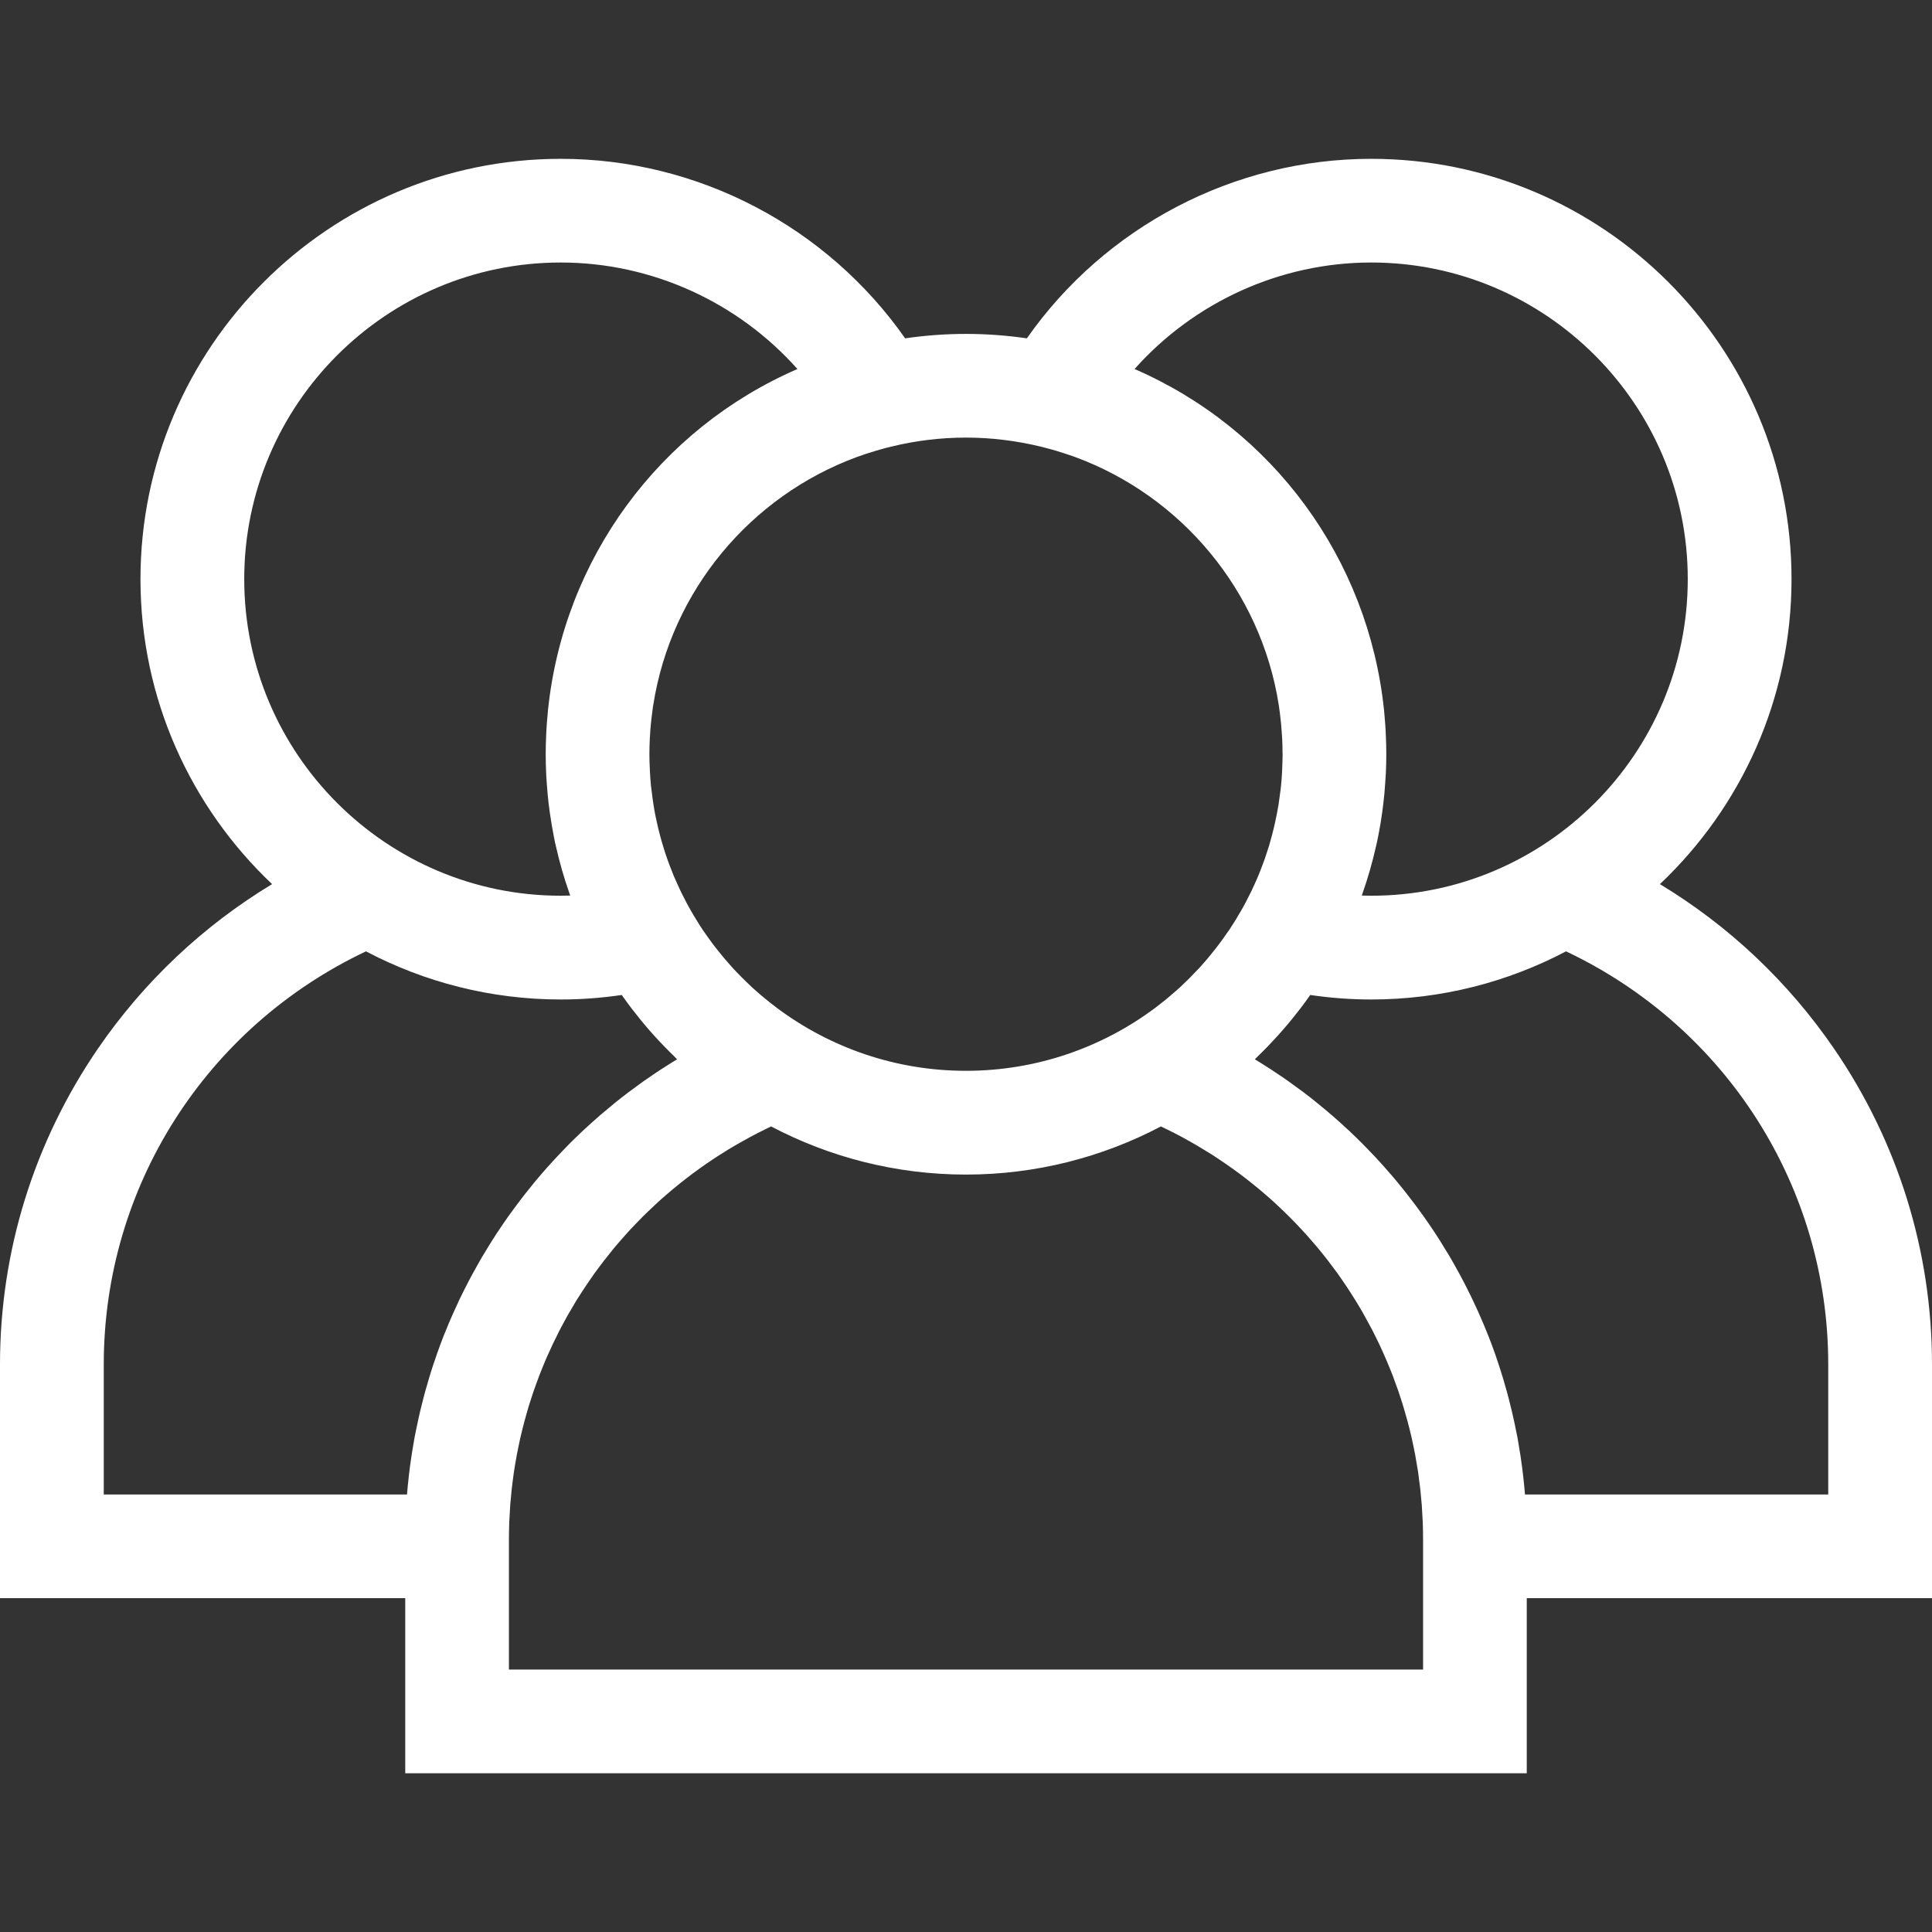 <svg width="24" height="24" viewBox="0 0 24 24" fill="none" xmlns="http://www.w3.org/2000/svg">
<rect x="0" y="0" width="24" height="24" fill="#333333" stroke="none"/>
<path d="M24 16.949C24 15.545 23.579 14.189 22.784 13.028C22.211 12.192 21.474 11.499 20.62 10.983C21.626 10.031 22.255 8.685 22.255 7.194C22.255 4.315 19.913 1.973 17.034 1.973C15.326 1.973 13.727 2.817 12.756 4.203C12.509 4.167 12.257 4.148 12 4.148C11.743 4.148 11.491 4.167 11.244 4.203C10.273 2.817 8.674 1.973 6.966 1.973C4.087 1.973 1.745 4.315 1.745 7.194C1.745 8.685 2.374 10.031 3.38 10.983C2.526 11.499 1.789 12.192 1.216 13.027C0.421 14.189 0 15.545 0 16.949V19.853H5.034V22.028H18.966V19.853H24V16.949H24ZM17.034 3.261C19.202 3.261 20.966 5.026 20.966 7.194C20.966 9.363 19.202 11.127 17.034 11.127C16.995 11.127 16.956 11.126 16.917 11.125C16.92 11.117 16.922 11.109 16.925 11.1C16.992 10.91 17.048 10.714 17.093 10.515C17.096 10.501 17.1 10.487 17.103 10.472C17.115 10.418 17.125 10.364 17.135 10.31C17.14 10.284 17.144 10.258 17.149 10.232C17.157 10.184 17.164 10.135 17.171 10.086C17.176 10.052 17.18 10.018 17.184 9.983C17.189 9.94 17.194 9.897 17.198 9.853C17.202 9.809 17.205 9.764 17.208 9.719C17.211 9.684 17.213 9.649 17.215 9.614C17.219 9.538 17.221 9.462 17.221 9.386C17.221 9.38 17.221 9.375 17.221 9.369C17.221 9.366 17.221 9.363 17.221 9.36C17.221 9.283 17.219 9.205 17.215 9.128C17.214 9.106 17.213 9.084 17.212 9.061C17.208 8.996 17.203 8.931 17.197 8.866C17.195 8.852 17.194 8.837 17.193 8.822C16.998 6.94 15.809 5.329 14.094 4.584C14.833 3.754 15.902 3.261 17.034 3.261ZM10.639 5.679C10.652 5.674 10.665 5.67 10.677 5.666C10.716 5.652 10.756 5.638 10.795 5.626C10.825 5.616 10.855 5.607 10.886 5.598C10.908 5.591 10.93 5.585 10.952 5.579C10.992 5.568 11.032 5.557 11.072 5.548C11.37 5.475 11.68 5.436 12 5.436C12.32 5.436 12.63 5.476 12.928 5.548C12.968 5.558 13.008 5.568 13.047 5.579C13.07 5.585 13.092 5.592 13.114 5.598C13.145 5.607 13.174 5.616 13.204 5.626C13.244 5.639 13.284 5.652 13.324 5.666C13.336 5.67 13.348 5.675 13.36 5.679C14.675 6.165 15.662 7.336 15.885 8.756C15.886 8.768 15.888 8.779 15.89 8.791C15.897 8.839 15.903 8.887 15.908 8.936C15.91 8.954 15.912 8.972 15.914 8.99C15.918 9.034 15.921 9.079 15.924 9.124C15.925 9.143 15.927 9.162 15.928 9.181C15.931 9.239 15.932 9.296 15.932 9.354C15.932 9.359 15.933 9.364 15.933 9.369C15.933 9.371 15.933 9.374 15.933 9.376C15.932 9.432 15.931 9.488 15.928 9.543C15.928 9.561 15.927 9.578 15.926 9.596C15.923 9.649 15.919 9.702 15.914 9.755C15.912 9.776 15.909 9.796 15.907 9.817C15.903 9.851 15.898 9.885 15.893 9.919C15.89 9.946 15.886 9.972 15.882 9.999C15.875 10.039 15.868 10.079 15.86 10.118C15.853 10.154 15.846 10.189 15.838 10.224C15.833 10.245 15.828 10.267 15.823 10.288C15.811 10.34 15.797 10.392 15.782 10.444C15.776 10.464 15.771 10.485 15.765 10.505C15.756 10.535 15.746 10.564 15.736 10.594C15.729 10.617 15.721 10.641 15.713 10.664C15.703 10.69 15.694 10.717 15.684 10.743C15.668 10.788 15.65 10.832 15.632 10.876C15.624 10.896 15.615 10.915 15.607 10.934C15.591 10.971 15.575 11.007 15.557 11.043C15.556 11.048 15.553 11.052 15.552 11.056C15.545 11.069 15.539 11.082 15.533 11.094C15.514 11.133 15.494 11.172 15.474 11.21C15.466 11.225 15.458 11.24 15.45 11.255C15.45 11.255 15.449 11.256 15.449 11.257C15.426 11.298 15.403 11.338 15.379 11.377C15.37 11.393 15.361 11.409 15.351 11.425C15.325 11.466 15.299 11.508 15.272 11.549C15.255 11.574 15.237 11.599 15.219 11.623C15.204 11.645 15.19 11.666 15.174 11.687C15.155 11.714 15.134 11.74 15.114 11.767C15.1 11.785 15.086 11.803 15.072 11.82C15.05 11.847 15.028 11.874 15.006 11.901C14.992 11.917 14.978 11.933 14.964 11.95C14.941 11.976 14.918 12.003 14.894 12.029C14.88 12.044 14.865 12.059 14.85 12.074C14.812 12.115 14.772 12.155 14.732 12.194C14.707 12.218 14.684 12.241 14.659 12.264C14.642 12.279 14.624 12.294 14.607 12.31C14.579 12.335 14.55 12.36 14.521 12.384C14.507 12.396 14.492 12.408 14.477 12.421C14.442 12.449 14.407 12.477 14.371 12.504C14.361 12.512 14.351 12.519 14.341 12.527C13.687 13.013 12.876 13.302 12 13.302C11.123 13.302 10.313 13.013 9.658 12.526C9.649 12.519 9.639 12.512 9.63 12.504C9.593 12.477 9.558 12.449 9.523 12.42C9.508 12.408 9.493 12.396 9.479 12.384C9.449 12.36 9.421 12.335 9.393 12.31C9.375 12.294 9.358 12.279 9.341 12.264C9.316 12.241 9.292 12.217 9.268 12.194C9.228 12.155 9.188 12.115 9.149 12.074C9.135 12.059 9.12 12.044 9.106 12.029C9.082 12.003 9.059 11.976 9.036 11.949C9.022 11.933 9.008 11.917 8.994 11.901C8.972 11.874 8.95 11.847 8.928 11.82C8.914 11.803 8.9 11.785 8.886 11.767C8.865 11.74 8.845 11.714 8.826 11.687C8.81 11.666 8.795 11.645 8.78 11.623C8.763 11.598 8.745 11.574 8.728 11.549C8.701 11.508 8.674 11.466 8.649 11.424C8.639 11.409 8.63 11.393 8.621 11.378C8.597 11.338 8.573 11.297 8.551 11.256C8.542 11.241 8.534 11.225 8.526 11.21C8.506 11.172 8.486 11.133 8.467 11.094C8.46 11.08 8.453 11.066 8.447 11.053C8.446 11.05 8.445 11.048 8.444 11.046C8.426 11.008 8.409 10.97 8.392 10.932C8.384 10.914 8.376 10.896 8.368 10.877C8.35 10.833 8.332 10.787 8.315 10.742C8.306 10.717 8.297 10.692 8.288 10.667C8.28 10.642 8.271 10.616 8.262 10.591C8.253 10.563 8.244 10.535 8.236 10.507C8.223 10.465 8.211 10.423 8.2 10.381C8.192 10.351 8.185 10.321 8.177 10.291C8.172 10.268 8.166 10.244 8.161 10.22C8.155 10.191 8.148 10.163 8.142 10.133C8.133 10.088 8.125 10.043 8.118 9.997C8.114 9.972 8.11 9.947 8.107 9.922C8.102 9.886 8.097 9.849 8.093 9.812C8.091 9.794 8.088 9.775 8.086 9.757C8.081 9.703 8.077 9.648 8.074 9.593C8.073 9.577 8.072 9.562 8.072 9.546C8.069 9.487 8.067 9.428 8.067 9.369C8.067 9.305 8.069 9.242 8.072 9.18C8.073 9.162 8.074 9.146 8.075 9.129C8.078 9.081 8.081 9.034 8.086 8.988C8.087 8.971 8.089 8.955 8.091 8.939C8.097 8.888 8.103 8.838 8.11 8.788C8.112 8.778 8.113 8.768 8.115 8.758C8.337 7.337 9.323 6.166 10.639 5.679ZM3.034 7.194C3.034 5.026 4.798 3.261 6.966 3.261C8.098 3.261 9.167 3.754 9.906 4.584C8.19 5.329 7.001 6.941 6.807 8.824C6.806 8.837 6.805 8.849 6.804 8.862C6.797 8.929 6.792 8.997 6.788 9.064C6.787 9.085 6.786 9.106 6.785 9.126C6.781 9.207 6.779 9.288 6.779 9.369C6.779 9.451 6.781 9.533 6.785 9.615C6.786 9.648 6.789 9.681 6.791 9.714C6.794 9.761 6.798 9.808 6.802 9.855C6.806 9.897 6.811 9.939 6.815 9.98C6.82 10.016 6.824 10.052 6.829 10.088C6.836 10.136 6.843 10.183 6.851 10.23C6.855 10.258 6.861 10.286 6.866 10.314C6.875 10.366 6.885 10.419 6.896 10.471C6.9 10.488 6.904 10.505 6.908 10.522C6.952 10.715 7.006 10.905 7.071 11.089C7.075 11.101 7.079 11.113 7.083 11.125C7.044 11.126 7.005 11.127 6.966 11.127C4.798 11.127 3.034 9.363 3.034 7.194ZM6.114 15.409C6.1 15.432 6.086 15.454 6.072 15.477C6.043 15.524 6.014 15.572 5.985 15.62C5.97 15.647 5.954 15.674 5.939 15.701C5.914 15.746 5.889 15.791 5.864 15.836C5.849 15.864 5.834 15.893 5.819 15.921C5.795 15.966 5.773 16.012 5.75 16.057C5.736 16.085 5.722 16.114 5.708 16.142C5.686 16.19 5.664 16.238 5.642 16.286C5.63 16.313 5.618 16.339 5.607 16.365C5.581 16.423 5.557 16.481 5.534 16.539C5.527 16.556 5.52 16.573 5.513 16.59C5.483 16.666 5.455 16.742 5.428 16.819C5.421 16.837 5.416 16.855 5.41 16.872C5.389 16.931 5.369 16.991 5.351 17.05C5.342 17.078 5.334 17.105 5.326 17.133C5.311 17.183 5.296 17.234 5.282 17.285C5.274 17.315 5.266 17.345 5.258 17.376C5.245 17.424 5.233 17.474 5.221 17.523C5.214 17.554 5.207 17.585 5.2 17.616C5.189 17.666 5.178 17.716 5.168 17.766C5.162 17.796 5.156 17.826 5.15 17.856C5.14 17.911 5.131 17.966 5.122 18.02C5.118 18.046 5.114 18.072 5.11 18.098C5.098 18.178 5.087 18.259 5.078 18.34C5.078 18.341 5.078 18.342 5.078 18.343C5.069 18.417 5.062 18.491 5.056 18.565H1.289V16.949C1.289 14.742 2.558 12.76 4.546 11.818C5.27 12.199 6.093 12.416 6.966 12.416C7.219 12.416 7.472 12.397 7.724 12.36C7.763 12.416 7.803 12.471 7.844 12.525C7.858 12.544 7.872 12.561 7.887 12.579C7.927 12.632 7.969 12.683 8.011 12.733C8.029 12.754 8.047 12.774 8.064 12.795C8.104 12.841 8.145 12.886 8.186 12.93C8.208 12.954 8.23 12.977 8.253 13C8.29 13.039 8.329 13.077 8.368 13.115C8.383 13.13 8.397 13.145 8.411 13.159C8.355 13.193 8.3 13.227 8.245 13.263C8.236 13.268 8.227 13.274 8.218 13.28C8.163 13.316 8.109 13.352 8.055 13.39C8.037 13.402 8.018 13.415 7.999 13.428C7.951 13.462 7.904 13.497 7.857 13.532C7.842 13.543 7.827 13.554 7.812 13.565C7.752 13.61 7.693 13.656 7.635 13.703C7.622 13.714 7.609 13.724 7.597 13.735C7.55 13.773 7.504 13.812 7.458 13.851C7.441 13.866 7.423 13.882 7.406 13.897C7.36 13.937 7.315 13.978 7.271 14.019C7.259 14.03 7.247 14.04 7.236 14.051C7.181 14.103 7.127 14.155 7.074 14.208C7.06 14.222 7.047 14.236 7.033 14.25C6.993 14.292 6.953 14.334 6.913 14.376C6.897 14.393 6.882 14.41 6.866 14.427C6.821 14.476 6.777 14.525 6.734 14.575C6.727 14.583 6.72 14.59 6.714 14.598C6.664 14.656 6.616 14.714 6.569 14.774C6.555 14.79 6.542 14.807 6.529 14.824C6.494 14.869 6.458 14.915 6.424 14.961C6.41 14.979 6.397 14.997 6.384 15.015C6.338 15.077 6.293 15.139 6.25 15.203C6.203 15.271 6.158 15.34 6.114 15.409ZM6.322 20.74V19.854V19.124C6.322 19.053 6.324 18.981 6.326 18.91C6.327 18.887 6.329 18.864 6.33 18.84C6.332 18.793 6.335 18.745 6.338 18.698C6.34 18.67 6.343 18.641 6.346 18.613C6.35 18.571 6.353 18.529 6.358 18.488C6.361 18.458 6.366 18.427 6.369 18.397C6.374 18.358 6.379 18.319 6.385 18.279C6.39 18.248 6.395 18.217 6.4 18.186C6.407 18.148 6.413 18.11 6.42 18.073C6.426 18.041 6.433 18.01 6.439 17.978C6.447 17.942 6.454 17.905 6.462 17.869C6.469 17.837 6.477 17.805 6.485 17.773C6.494 17.738 6.502 17.702 6.512 17.667C6.52 17.635 6.529 17.603 6.538 17.572C6.548 17.537 6.558 17.502 6.568 17.468C6.578 17.436 6.589 17.404 6.599 17.372C6.61 17.339 6.62 17.305 6.632 17.272C6.643 17.24 6.655 17.209 6.666 17.177C6.678 17.144 6.69 17.111 6.703 17.078C6.715 17.047 6.728 17.016 6.74 16.985C6.754 16.952 6.767 16.92 6.78 16.888C6.794 16.857 6.808 16.826 6.822 16.795C6.836 16.764 6.85 16.732 6.865 16.701C6.879 16.67 6.895 16.64 6.91 16.61C6.925 16.578 6.94 16.547 6.956 16.517C6.972 16.487 6.988 16.457 7.004 16.427C7.02 16.397 7.037 16.367 7.053 16.337C7.07 16.307 7.088 16.278 7.105 16.249C7.122 16.219 7.139 16.19 7.157 16.16C7.175 16.131 7.194 16.103 7.212 16.074C7.231 16.045 7.249 16.016 7.268 15.988C7.287 15.959 7.306 15.931 7.326 15.903C7.345 15.875 7.364 15.847 7.384 15.819C7.404 15.792 7.425 15.764 7.445 15.737C7.466 15.709 7.486 15.682 7.507 15.655C7.528 15.628 7.549 15.601 7.571 15.575C7.592 15.548 7.614 15.522 7.635 15.495C7.657 15.469 7.68 15.443 7.702 15.417C7.724 15.391 7.747 15.366 7.77 15.34C7.793 15.315 7.816 15.289 7.839 15.264C7.863 15.239 7.886 15.214 7.91 15.19C7.934 15.165 7.958 15.141 7.982 15.116C8.007 15.092 8.031 15.068 8.056 15.044C8.08 15.02 8.105 14.997 8.131 14.973C8.156 14.95 8.181 14.927 8.207 14.903C8.233 14.88 8.259 14.858 8.285 14.835C8.311 14.813 8.337 14.79 8.364 14.768C8.39 14.746 8.417 14.724 8.444 14.703C8.471 14.681 8.498 14.659 8.526 14.638C8.553 14.617 8.581 14.596 8.608 14.576C8.636 14.555 8.665 14.534 8.693 14.514C8.721 14.494 8.75 14.474 8.778 14.454C8.807 14.434 8.836 14.415 8.866 14.395C8.895 14.376 8.923 14.357 8.953 14.339C8.983 14.32 9.013 14.301 9.043 14.282C9.073 14.264 9.102 14.247 9.132 14.229C9.163 14.211 9.194 14.193 9.226 14.176C9.256 14.159 9.286 14.142 9.316 14.126C9.348 14.109 9.38 14.092 9.413 14.075C9.443 14.059 9.474 14.044 9.505 14.029C9.53 14.017 9.554 14.005 9.579 13.993C10.303 14.374 11.127 14.591 12 14.591C12.873 14.591 13.697 14.374 14.421 13.993C14.445 14.005 14.47 14.016 14.494 14.028C14.525 14.044 14.557 14.059 14.588 14.075C14.62 14.092 14.651 14.108 14.683 14.125C14.714 14.142 14.744 14.159 14.775 14.176C14.806 14.193 14.837 14.211 14.867 14.229C14.897 14.246 14.927 14.264 14.957 14.283C14.987 14.301 15.017 14.319 15.047 14.338C15.076 14.357 15.105 14.376 15.134 14.395C15.164 14.415 15.193 14.434 15.221 14.454C15.25 14.474 15.278 14.494 15.307 14.514C15.335 14.534 15.363 14.555 15.391 14.575C15.419 14.596 15.447 14.617 15.474 14.638C15.502 14.659 15.528 14.681 15.556 14.703C15.582 14.724 15.61 14.746 15.636 14.768C15.663 14.79 15.689 14.813 15.715 14.835C15.741 14.858 15.767 14.88 15.793 14.903C15.818 14.926 15.844 14.95 15.869 14.973C15.894 14.996 15.919 15.02 15.944 15.044C15.969 15.068 15.993 15.092 16.017 15.116C16.042 15.14 16.066 15.165 16.09 15.19C16.114 15.214 16.137 15.239 16.16 15.264C16.184 15.289 16.207 15.315 16.23 15.34C16.253 15.366 16.275 15.391 16.297 15.417C16.32 15.443 16.343 15.469 16.365 15.496C16.386 15.521 16.407 15.548 16.429 15.574C16.45 15.601 16.472 15.628 16.493 15.655C16.514 15.682 16.534 15.709 16.554 15.736C16.575 15.764 16.596 15.792 16.616 15.819C16.635 15.847 16.655 15.875 16.674 15.903C16.694 15.931 16.713 15.959 16.732 15.988C16.751 16.016 16.769 16.045 16.787 16.073C16.806 16.102 16.824 16.131 16.842 16.16C16.86 16.189 16.877 16.219 16.895 16.248C16.912 16.278 16.93 16.307 16.946 16.337C16.963 16.367 16.979 16.397 16.995 16.427C17.012 16.457 17.028 16.487 17.044 16.517C17.06 16.547 17.075 16.578 17.09 16.609C17.105 16.64 17.12 16.67 17.135 16.701C17.15 16.732 17.164 16.764 17.178 16.795C17.192 16.826 17.206 16.857 17.219 16.888C17.233 16.92 17.246 16.952 17.259 16.984C17.272 17.015 17.285 17.047 17.297 17.078C17.309 17.111 17.321 17.144 17.333 17.177C17.345 17.208 17.357 17.24 17.368 17.272C17.379 17.305 17.39 17.339 17.401 17.373C17.411 17.405 17.422 17.436 17.431 17.468C17.442 17.502 17.451 17.537 17.461 17.572C17.47 17.603 17.48 17.635 17.488 17.667C17.497 17.702 17.506 17.738 17.515 17.773C17.522 17.805 17.53 17.837 17.538 17.869C17.546 17.905 17.553 17.942 17.561 17.978C17.567 18.01 17.574 18.041 17.58 18.073C17.587 18.11 17.593 18.148 17.599 18.185C17.604 18.217 17.61 18.248 17.615 18.279C17.621 18.318 17.625 18.357 17.63 18.396C17.634 18.427 17.639 18.457 17.642 18.488C17.647 18.529 17.65 18.571 17.654 18.613C17.657 18.641 17.66 18.669 17.662 18.698C17.665 18.745 17.668 18.793 17.67 18.84C17.671 18.864 17.673 18.887 17.674 18.91C17.676 18.981 17.678 19.052 17.678 19.124V19.853V20.74H6.322ZM18.944 18.565C18.931 18.408 18.913 18.252 18.89 18.097C18.887 18.072 18.882 18.048 18.878 18.023C18.869 17.967 18.86 17.911 18.85 17.855C18.844 17.826 18.838 17.797 18.832 17.768C18.822 17.717 18.812 17.666 18.8 17.615C18.794 17.585 18.786 17.554 18.779 17.524C18.767 17.474 18.755 17.424 18.742 17.375C18.734 17.345 18.727 17.315 18.718 17.285C18.704 17.234 18.689 17.183 18.674 17.131C18.666 17.105 18.658 17.078 18.649 17.051C18.631 16.99 18.61 16.93 18.59 16.87C18.584 16.853 18.579 16.836 18.573 16.82C18.546 16.742 18.517 16.666 18.487 16.59C18.48 16.574 18.474 16.558 18.467 16.541C18.443 16.482 18.419 16.423 18.393 16.365C18.382 16.339 18.37 16.313 18.359 16.287C18.337 16.238 18.314 16.19 18.291 16.142C18.278 16.113 18.264 16.085 18.25 16.058C18.228 16.012 18.204 15.966 18.181 15.921C18.166 15.893 18.151 15.864 18.136 15.836C18.111 15.791 18.086 15.746 18.061 15.701C18.045 15.674 18.03 15.647 18.015 15.62C17.986 15.572 17.957 15.524 17.927 15.476C17.913 15.454 17.9 15.432 17.886 15.409C17.842 15.34 17.797 15.271 17.75 15.203C17.706 15.139 17.662 15.077 17.616 15.015C17.603 14.997 17.59 14.979 17.576 14.961C17.541 14.915 17.506 14.869 17.47 14.823C17.457 14.807 17.445 14.79 17.431 14.774C17.384 14.715 17.335 14.656 17.286 14.598C17.279 14.591 17.273 14.583 17.266 14.576C17.223 14.525 17.178 14.476 17.134 14.427C17.118 14.41 17.103 14.393 17.087 14.376C17.047 14.334 17.007 14.291 16.966 14.25C16.953 14.236 16.939 14.222 16.926 14.209C16.872 14.155 16.819 14.103 16.764 14.051C16.753 14.04 16.741 14.03 16.73 14.02C16.685 13.978 16.64 13.937 16.594 13.897C16.576 13.882 16.559 13.866 16.541 13.851C16.496 13.812 16.45 13.773 16.403 13.735C16.39 13.724 16.378 13.714 16.365 13.704C16.307 13.656 16.248 13.61 16.188 13.565C16.173 13.554 16.158 13.543 16.143 13.532C16.096 13.497 16.049 13.463 16.001 13.429C15.982 13.416 15.963 13.402 15.944 13.389C15.891 13.353 15.837 13.317 15.783 13.281C15.773 13.275 15.764 13.269 15.754 13.263C15.7 13.227 15.644 13.193 15.588 13.159C15.603 13.145 15.616 13.131 15.63 13.117C15.67 13.078 15.71 13.039 15.748 12.999C15.77 12.976 15.791 12.954 15.812 12.931C15.855 12.886 15.896 12.84 15.936 12.794C15.954 12.774 15.971 12.754 15.988 12.734C16.031 12.683 16.073 12.631 16.114 12.578C16.128 12.561 16.142 12.544 16.155 12.526C16.197 12.472 16.237 12.416 16.276 12.36C16.527 12.397 16.781 12.416 17.033 12.416C17.907 12.416 18.73 12.199 19.454 11.818C21.442 12.76 22.711 14.742 22.711 16.949V18.565H18.944Z" fill="white"/>
</svg>
